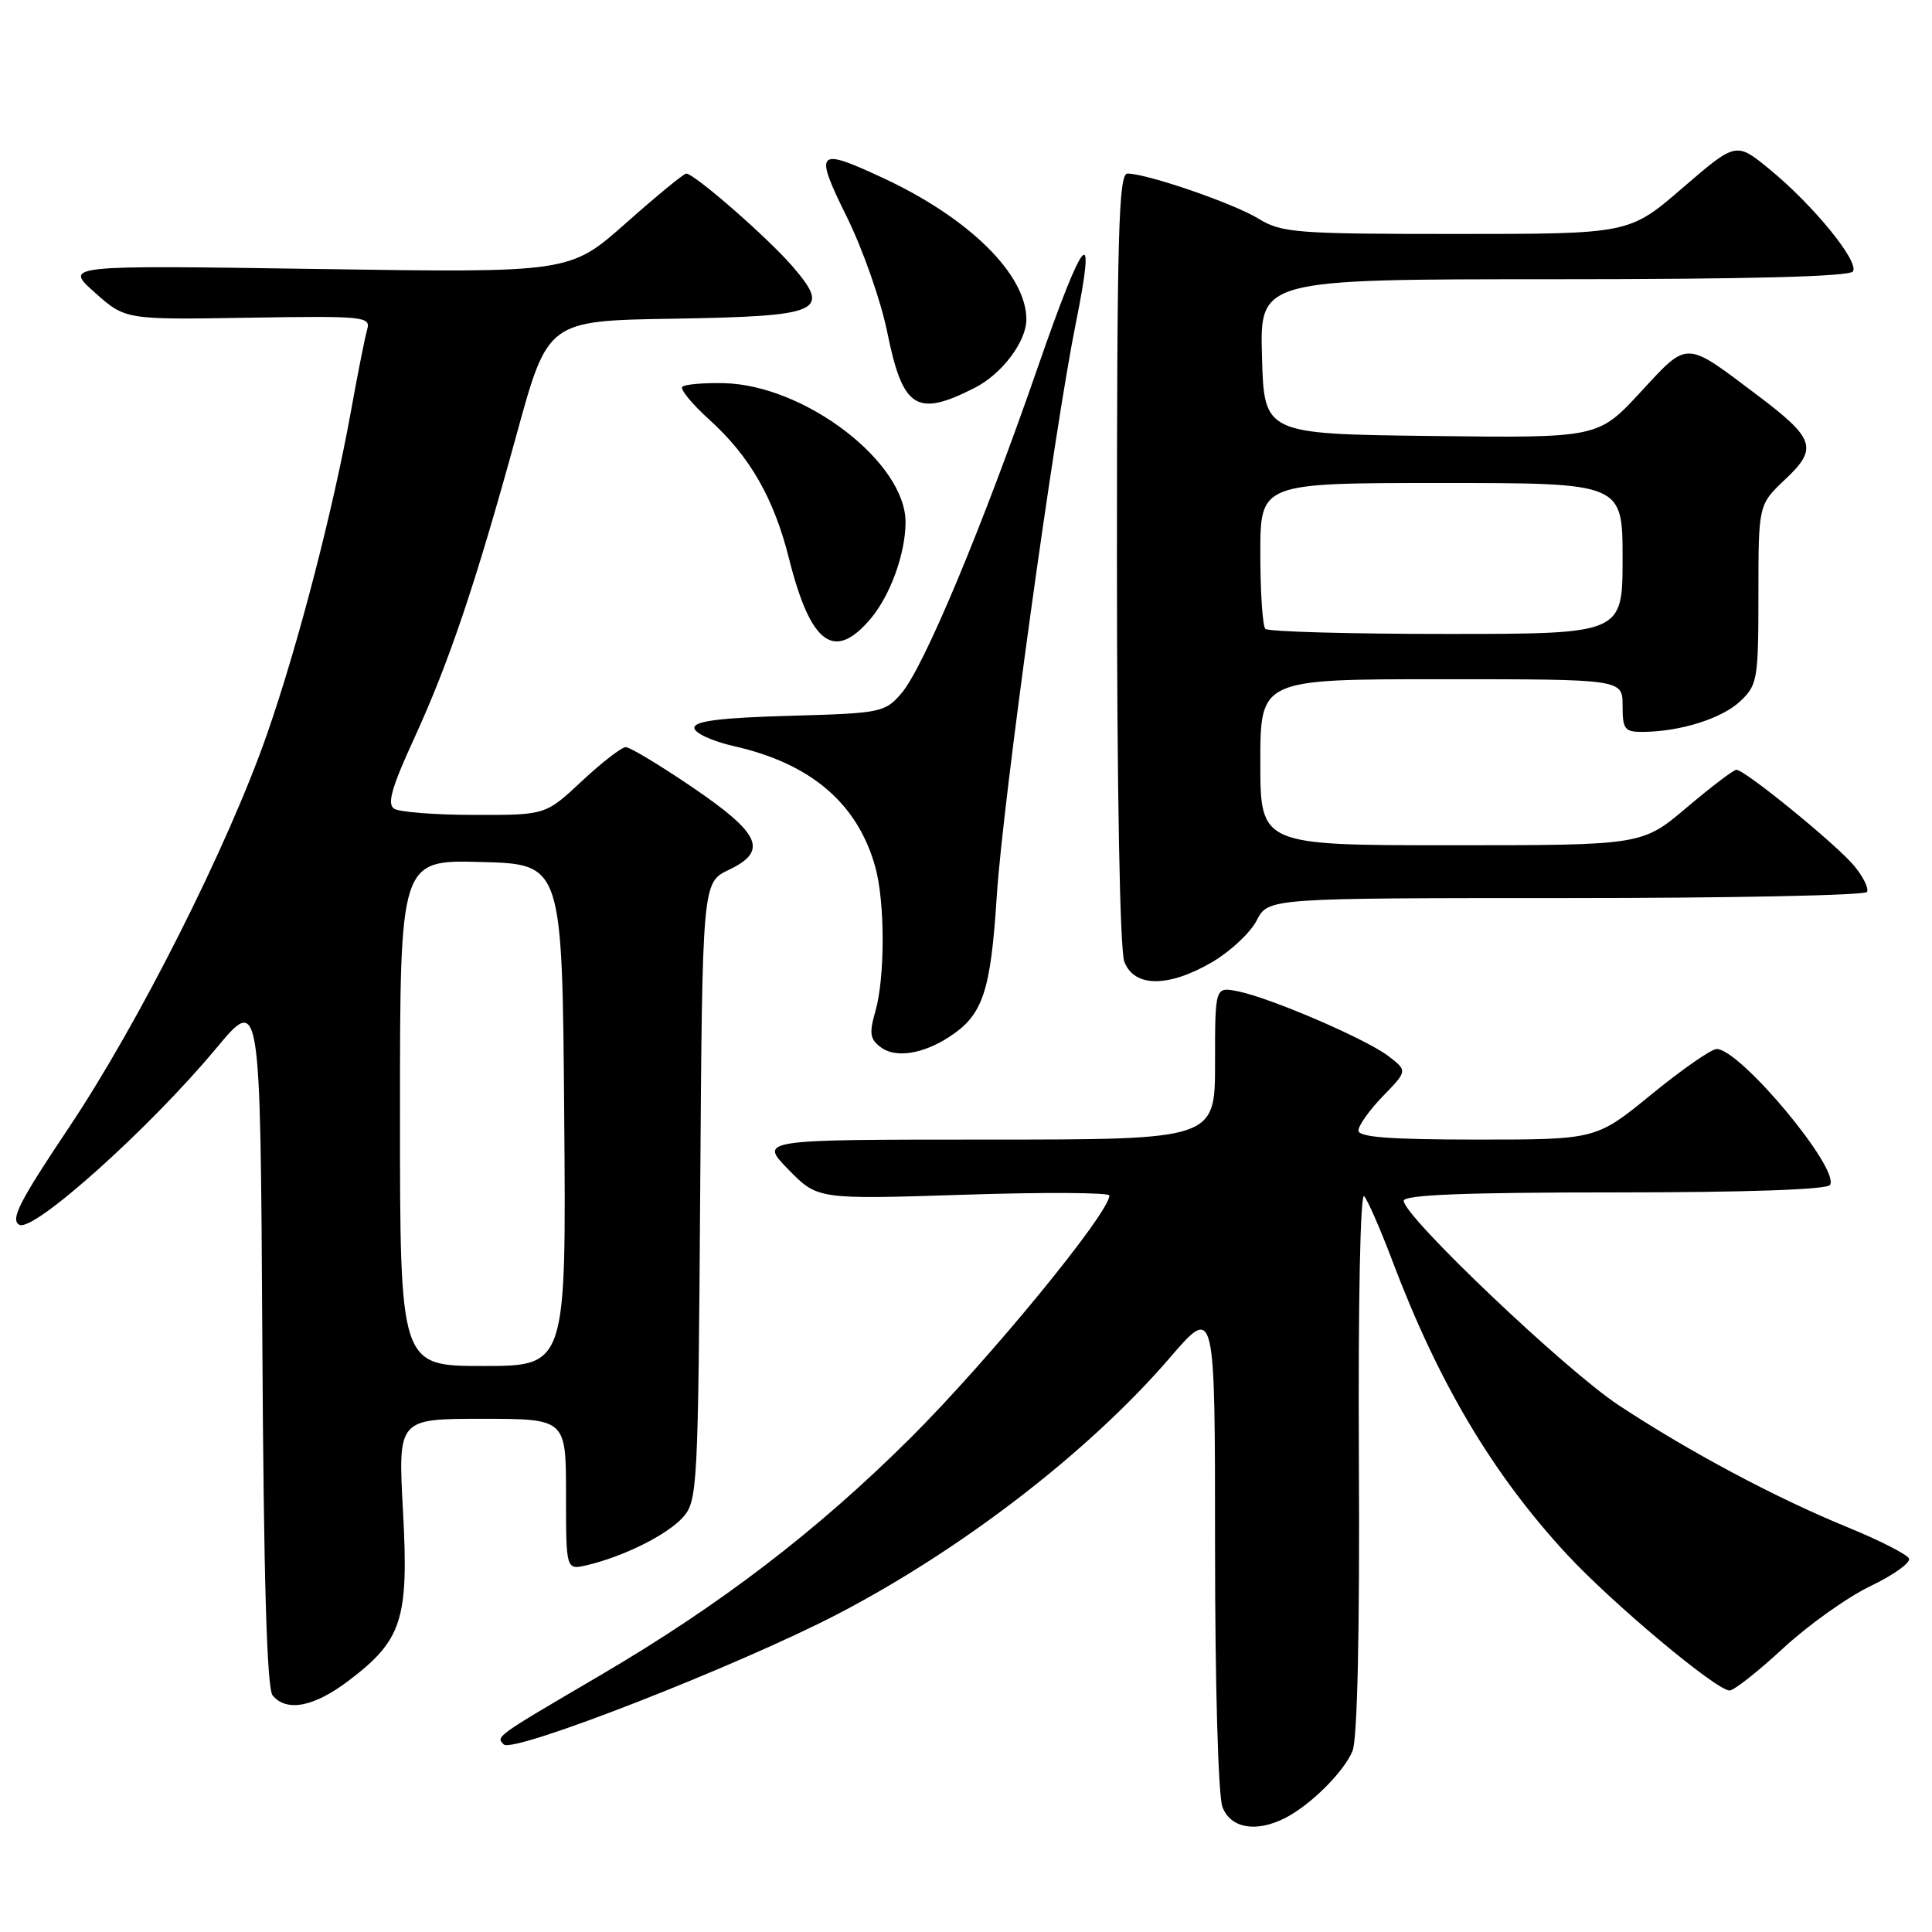 <?xml version="1.0" encoding="UTF-8" standalone="no"?>
<!DOCTYPE svg PUBLIC "-//W3C//DTD SVG 1.1//EN" "http://www.w3.org/Graphics/SVG/1.1/DTD/svg11.dtd" >
<svg xmlns="http://www.w3.org/2000/svg" xmlns:xlink="http://www.w3.org/1999/xlink" version="1.1" viewBox="0 0 256 256">
 <g >
 <path fill="currentColor"
d=" M 170.32 240.88 C 173.70 239.14 178.09 234.76 179.22 232.00 C 179.86 230.43 180.18 216.13 180.06 193.50 C 179.95 172.66 180.25 157.92 180.76 158.50 C 181.24 159.05 182.91 162.88 184.47 167.00 C 190.60 183.24 197.80 195.35 207.62 205.96 C 213.65 212.47 227.43 224.00 229.18 224.00 C 229.76 224.00 232.95 221.48 236.27 218.41 C 239.60 215.33 244.81 211.62 247.86 210.16 C 250.91 208.70 253.20 207.05 252.95 206.51 C 252.70 205.96 249.00 204.08 244.72 202.33 C 235.27 198.46 223.88 192.39 214.50 186.21 C 207.45 181.57 186.00 161.17 186.00 159.11 C 186.00 158.32 194.12 158.00 213.94 158.00 C 231.33 158.00 242.11 157.63 242.49 157.01 C 243.82 154.87 230.57 139.00 227.47 139.00 C 226.76 139.00 222.88 141.70 218.84 145.00 C 211.50 151.00 211.50 151.00 195.75 151.00 C 184.15 151.00 180.00 150.68 180.00 149.80 C 180.00 149.14 181.46 147.09 183.25 145.24 C 186.50 141.89 186.50 141.89 184.00 139.96 C 181.06 137.69 168.35 132.22 164.02 131.35 C 161.00 130.75 161.00 130.75 161.00 140.88 C 161.00 151.00 161.00 151.00 130.80 151.00 C 100.59 151.00 100.59 151.00 104.46 154.96 C 108.34 158.93 108.34 158.93 127.67 158.31 C 138.30 157.96 147.00 158.01 147.00 158.41 C 147.00 160.73 130.97 180.26 120.62 190.56 C 108.23 202.88 95.49 212.63 79.50 222.01 C 65.58 230.17 65.69 230.09 66.75 231.15 C 67.98 232.38 97.86 220.71 111.00 213.87 C 127.59 205.23 144.35 192.29 155.01 179.91 C 161.00 172.95 161.00 172.95 161.00 204.91 C 161.00 223.26 161.42 237.96 161.98 239.43 C 163.05 242.27 166.46 242.86 170.32 240.88 Z  M 46.17 222.72 C 53.30 217.32 54.18 214.59 53.40 200.25 C 52.73 188.00 52.73 188.00 63.86 188.00 C 75.00 188.00 75.00 188.00 75.00 198.02 C 75.00 208.04 75.00 208.04 77.75 207.40 C 82.60 206.27 88.44 203.36 90.50 201.04 C 92.42 198.88 92.51 197.16 92.78 157.86 C 93.06 116.94 93.06 116.94 96.57 115.26 C 101.82 112.76 100.81 110.48 91.71 104.29 C 87.42 101.38 83.47 99.00 82.92 99.00 C 82.36 99.00 79.75 101.03 77.10 103.50 C 72.29 108.00 72.29 108.00 62.90 107.98 C 57.73 107.98 52.93 107.61 52.23 107.16 C 51.27 106.55 51.89 104.35 54.84 97.93 C 59.51 87.75 63.01 77.39 68.47 57.50 C 72.59 42.50 72.59 42.50 89.19 42.23 C 108.89 41.90 110.21 41.32 104.98 35.26 C 101.68 31.45 92.00 23.00 90.93 23.00 C 90.60 23.00 87.00 25.96 82.92 29.58 C 75.50 36.15 75.50 36.15 42.00 35.64 C 8.50 35.14 8.50 35.14 12.55 38.75 C 16.61 42.37 16.61 42.37 32.90 42.10 C 48.27 41.85 49.16 41.94 48.65 43.67 C 48.36 44.68 47.39 49.55 46.50 54.50 C 44.12 67.65 39.51 85.43 35.41 97.20 C 30.25 112.03 18.37 135.62 9.08 149.48 C 2.57 159.21 1.34 161.61 2.56 162.29 C 4.41 163.33 19.78 149.55 28.63 138.93 C 34.50 131.88 34.50 131.88 34.76 177.60 C 34.94 209.33 35.36 223.73 36.13 224.66 C 37.98 226.88 41.60 226.18 46.17 222.72 Z  M 125.74 137.42 C 130.24 134.51 131.26 131.48 132.08 118.70 C 132.87 106.36 139.68 57.02 142.57 42.73 C 145.33 29.06 143.62 31.04 137.57 48.50 C 130.21 69.76 122.42 88.40 119.45 91.86 C 117.25 94.41 116.75 94.51 104.59 94.85 C 95.44 95.11 92.00 95.54 92.00 96.44 C 92.00 97.12 94.36 98.21 97.25 98.87 C 107.46 101.17 113.64 106.46 115.98 114.88 C 117.28 119.54 117.28 129.53 115.99 134.01 C 115.15 136.93 115.27 137.71 116.74 138.79 C 118.68 140.22 122.24 139.68 125.74 137.42 Z  M 160.66 127.46 C 163.04 126.06 165.68 123.59 166.52 121.96 C 168.05 119.00 168.05 119.00 207.47 119.00 C 229.15 119.00 247.11 118.64 247.38 118.19 C 247.66 117.75 246.90 116.19 245.69 114.73 C 243.37 111.92 231.21 102.00 230.08 102.00 C 229.71 102.00 226.75 104.25 223.50 107.00 C 217.59 112.00 217.59 112.00 192.29 112.00 C 167.00 112.00 167.00 112.00 167.00 101.00 C 167.00 90.00 167.00 90.00 191.00 90.00 C 215.00 90.00 215.00 90.00 215.00 93.50 C 215.00 96.66 215.27 97.00 217.75 96.98 C 222.70 96.93 228.15 95.21 230.60 92.91 C 232.87 90.77 233.00 90.02 233.00 78.76 C 233.00 66.87 233.00 66.87 236.57 63.50 C 240.92 59.40 240.49 58.11 232.80 52.32 C 223.18 45.07 223.74 45.08 217.36 51.98 C 211.75 58.04 211.75 58.04 189.62 57.77 C 167.50 57.50 167.50 57.50 167.22 47.25 C 166.93 37.00 166.93 37.00 205.91 37.00 C 231.88 37.00 245.10 36.65 245.53 35.96 C 246.35 34.63 240.25 27.16 234.48 22.43 C 230.04 18.79 230.04 18.79 222.96 24.89 C 215.89 31.00 215.89 31.00 192.97 31.00 C 171.73 31.00 169.81 30.85 166.77 28.98 C 163.48 26.96 151.99 23.00 149.39 23.00 C 148.22 23.00 148.00 31.04 148.00 73.93 C 148.00 104.61 148.39 125.89 148.98 127.43 C 150.28 130.86 154.84 130.87 160.66 127.46 Z  M 115.37 81.97 C 117.98 78.88 119.98 73.33 119.99 69.20 C 120.01 61.25 106.64 51.02 95.92 50.77 C 93.22 50.71 90.74 50.93 90.41 51.25 C 90.09 51.58 91.69 53.53 93.97 55.59 C 99.35 60.45 102.54 66.00 104.55 74.02 C 107.41 85.40 110.55 87.70 115.37 81.97 Z  M 129.16 51.39 C 132.76 49.56 136.00 45.26 136.00 42.32 C 136.00 36.37 128.42 28.89 117.00 23.58 C 108.20 19.48 107.83 19.88 112.21 28.75 C 114.32 33.01 116.73 39.88 117.56 44.00 C 119.63 54.17 121.43 55.32 129.16 51.39 Z  M 53.00 147.47 C 53.00 113.93 53.00 113.93 63.75 114.22 C 74.50 114.50 74.50 114.50 74.76 147.75 C 75.03 181.00 75.03 181.00 64.01 181.00 C 53.00 181.00 53.00 181.00 53.00 147.47 Z  M 167.67 83.33 C 167.30 82.97 167.00 78.47 167.00 73.33 C 167.00 64.00 167.00 64.00 191.00 64.00 C 215.00 64.00 215.00 64.00 215.00 74.00 C 215.00 84.00 215.00 84.00 191.67 84.00 C 178.83 84.00 168.03 83.70 167.67 83.33 Z "/>
</g>
</svg>